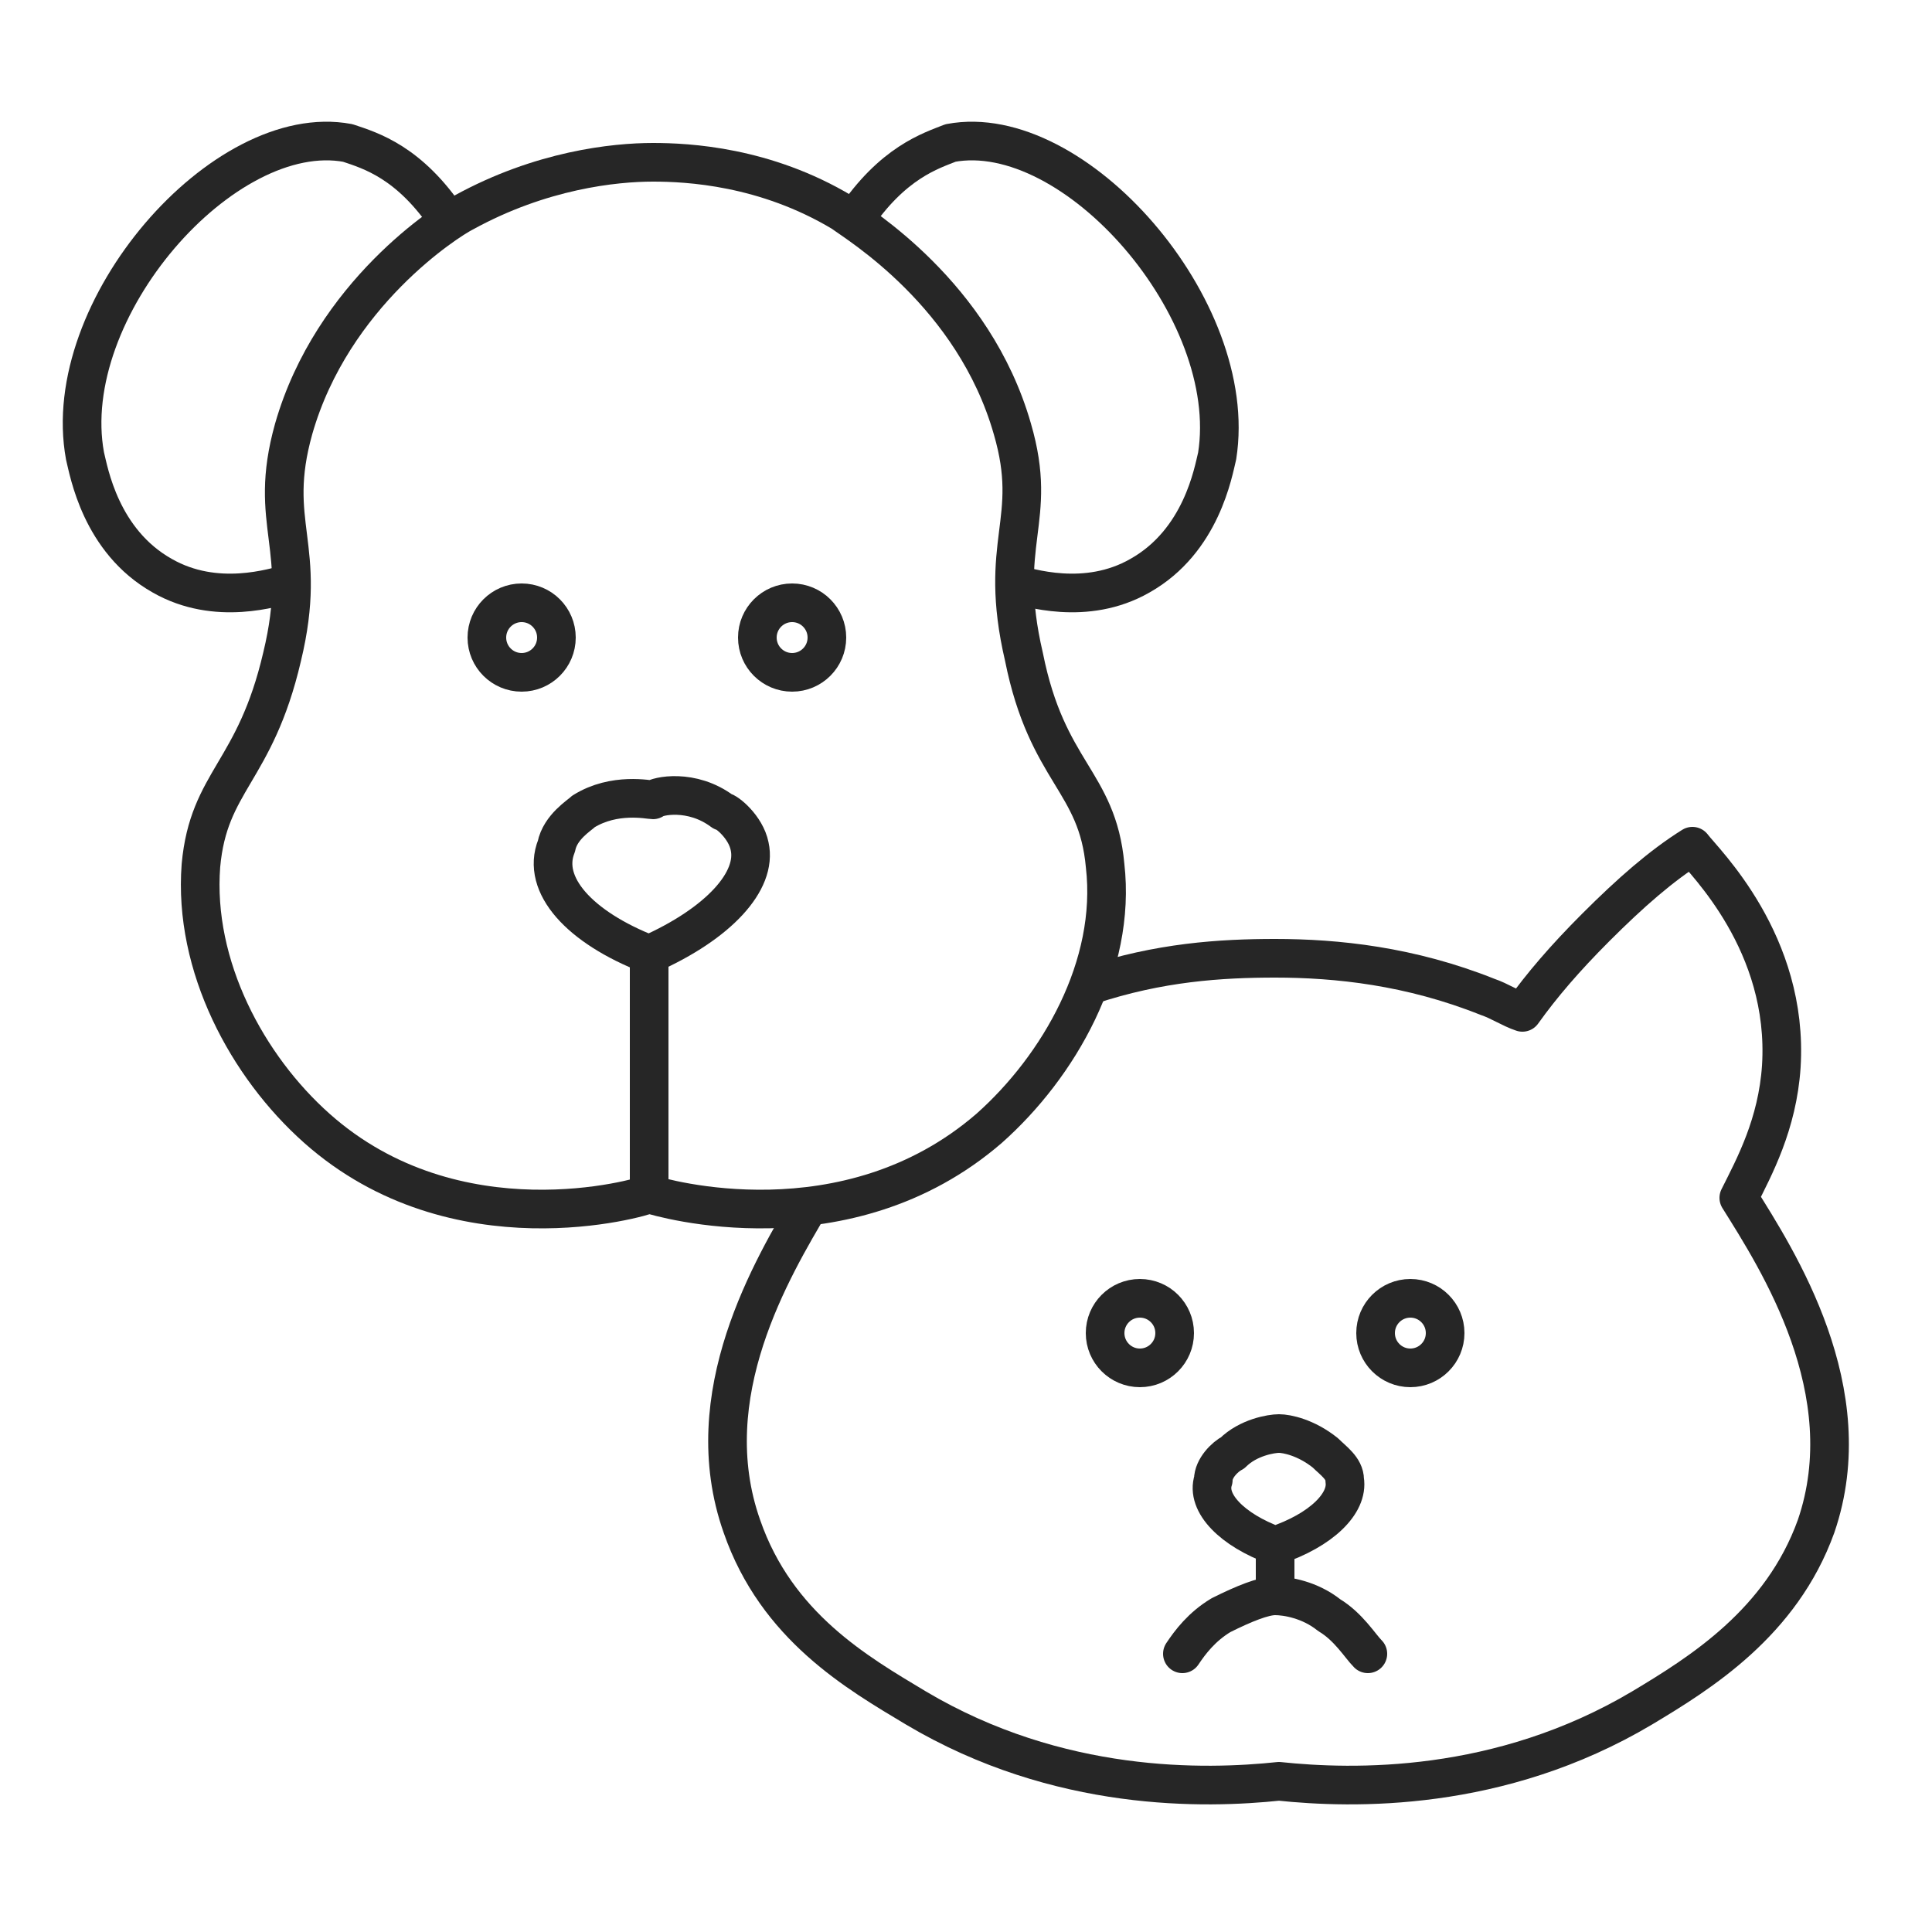 <?xml version="1.0" encoding="UTF-8"?><svg id="uuid-24b144de-646f-44bf-a32e-d5db19564ea2" xmlns="http://www.w3.org/2000/svg" viewBox="0 0 50 50"><defs><style>.uuid-4be18ffc-029c-40e5-8523-7f6a53f0a83a,.uuid-1c9119ac-8d2c-4fc1-ad8e-bbb8975943fc{stroke-linejoin:round;}.uuid-4be18ffc-029c-40e5-8523-7f6a53f0a83a,.uuid-1c9119ac-8d2c-4fc1-ad8e-bbb8975943fc,.uuid-fdb460c2-5547-411b-9711-9fc47aae4143{fill:none;stroke:#262626;}.uuid-1c9119ac-8d2c-4fc1-ad8e-bbb8975943fc{stroke-linecap:round;}.uuid-fdb460c2-5547-411b-9711-9fc47aae4143{stroke-miterlimit:10;}</style></defs><path class="uuid-4be18ffc-029c-40e5-8523-7f6a53f0a83a" d="M28.2,25.5c1.8-.6,3.4-.7,4.8-.7,1.6,0,3.5,.2,5.5,1,.3,.1,.6,.3,.9,.4h0c.5-.7,1.1-1.4,1.9-2.2,.9-.9,1.7-1.6,2.5-2.1,.3,.4,2.5,2.5,2.3,5.7-.1,1.5-.7,2.6-1.1,3.4,1,1.6,3.2,5,2,8.5-.9,2.5-3,3.8-4.5,4.7-3.7,2.2-7.5,2.1-9.4,1.9h0c-1.9,.2-5.7,.3-9.4-1.9-1.5-.9-3.6-2.1-4.5-4.7-1.2-3.4,.8-6.7,1.8-8.4"/><path class="uuid-4be18ffc-029c-40e5-8523-7f6a53f0a83a" d="M16.8,30.9c.3,.1,5.1,1.5,8.8-1.7,1.8-1.6,3.3-4.2,3-6.8-.2-2.2-1.5-2.4-2.1-5.4-.7-3,.4-3.5-.3-5.9-1-3.5-4-5.3-4.4-5.6-2-1.2-4-1.3-4.9-1.3-1,0-2.9,.2-4.9,1.3-.4,.2-3.4,2.1-4.4,5.6-.7,2.5,.4,3-.3,5.9-.7,3-1.9,3.2-2.1,5.4-.2,2.6,1.2,5.2,3,6.8,3.6,3.2,8.4,1.8,8.6,1.7h0Z"/><circle class="uuid-fdb460c2-5547-411b-9711-9fc47aae4143" cx="13.5" cy="16.5" r=".9"/><circle class="uuid-fdb460c2-5547-411b-9711-9fc47aae4143" cx="20.5" cy="16.5" r=".9"/><circle class="uuid-fdb460c2-5547-411b-9711-9fc47aae4143" cx="29.5" cy="34.5" r=".9"/><circle class="uuid-fdb460c2-5547-411b-9711-9fc47aae4143" cx="36.5" cy="34.5" r=".9"/><path class="uuid-4be18ffc-029c-40e5-8523-7f6a53f0a83a" d="M11.6,5.7c-1-1.5-2-1.8-2.6-2-3.2-.6-7.5,4.3-6.8,8.1,.1,.4,.4,2.2,2,3.1,1.4,.8,2.9,.3,3.3,.2"/><path class="uuid-4be18ffc-029c-40e5-8523-7f6a53f0a83a" d="M22.1,5.7c1-1.5,2-1.8,2.5-2,3.2-.6,7.5,4.3,6.9,8.1-.1,.4-.4,2.2-2,3.1-1.4,.8-2.9,.3-3.3,.2"/><path class="uuid-4be18ffc-029c-40e5-8523-7f6a53f0a83a" d="M16.8,24.7c1.8-.8,2.8-1.9,2.6-2.8-.1-.5-.6-.9-.7-.9-.8-.6-1.7-.4-1.8-.3-.1,0-1-.2-1.8,.3-.1,.1-.6,.4-.7,.9-.4,1,.6,2.1,2.4,2.8Z"/><line class="uuid-fdb460c2-5547-411b-9711-9fc47aae4143" x1="16.8" y1="24.7" x2="16.8" y2="30.9"/><path class="uuid-4be18ffc-029c-40e5-8523-7f6a53f0a83a" d="M33,40c1.2-.4,1.9-1.1,1.8-1.7,0-.3-.3-.5-.5-.7-.5-.4-1-.5-1.2-.5s-.8,.1-1.2,.5c-.2,.1-.5,.4-.5,.7-.2,.6,.5,1.3,1.6,1.7h0Z"/><path class="uuid-1c9119ac-8d2c-4fc1-ad8e-bbb8975943fc" d="M35.4,42.8c-.2-.2-.5-.7-1-1-.5-.4-1.1-.5-1.4-.5s-.8,.2-1.4,.5c-.5,.3-.8,.7-1,1"/><line class="uuid-4be18ffc-029c-40e5-8523-7f6a53f0a83a" x1="33" y1="40" x2="33" y2="41.2"/></svg>